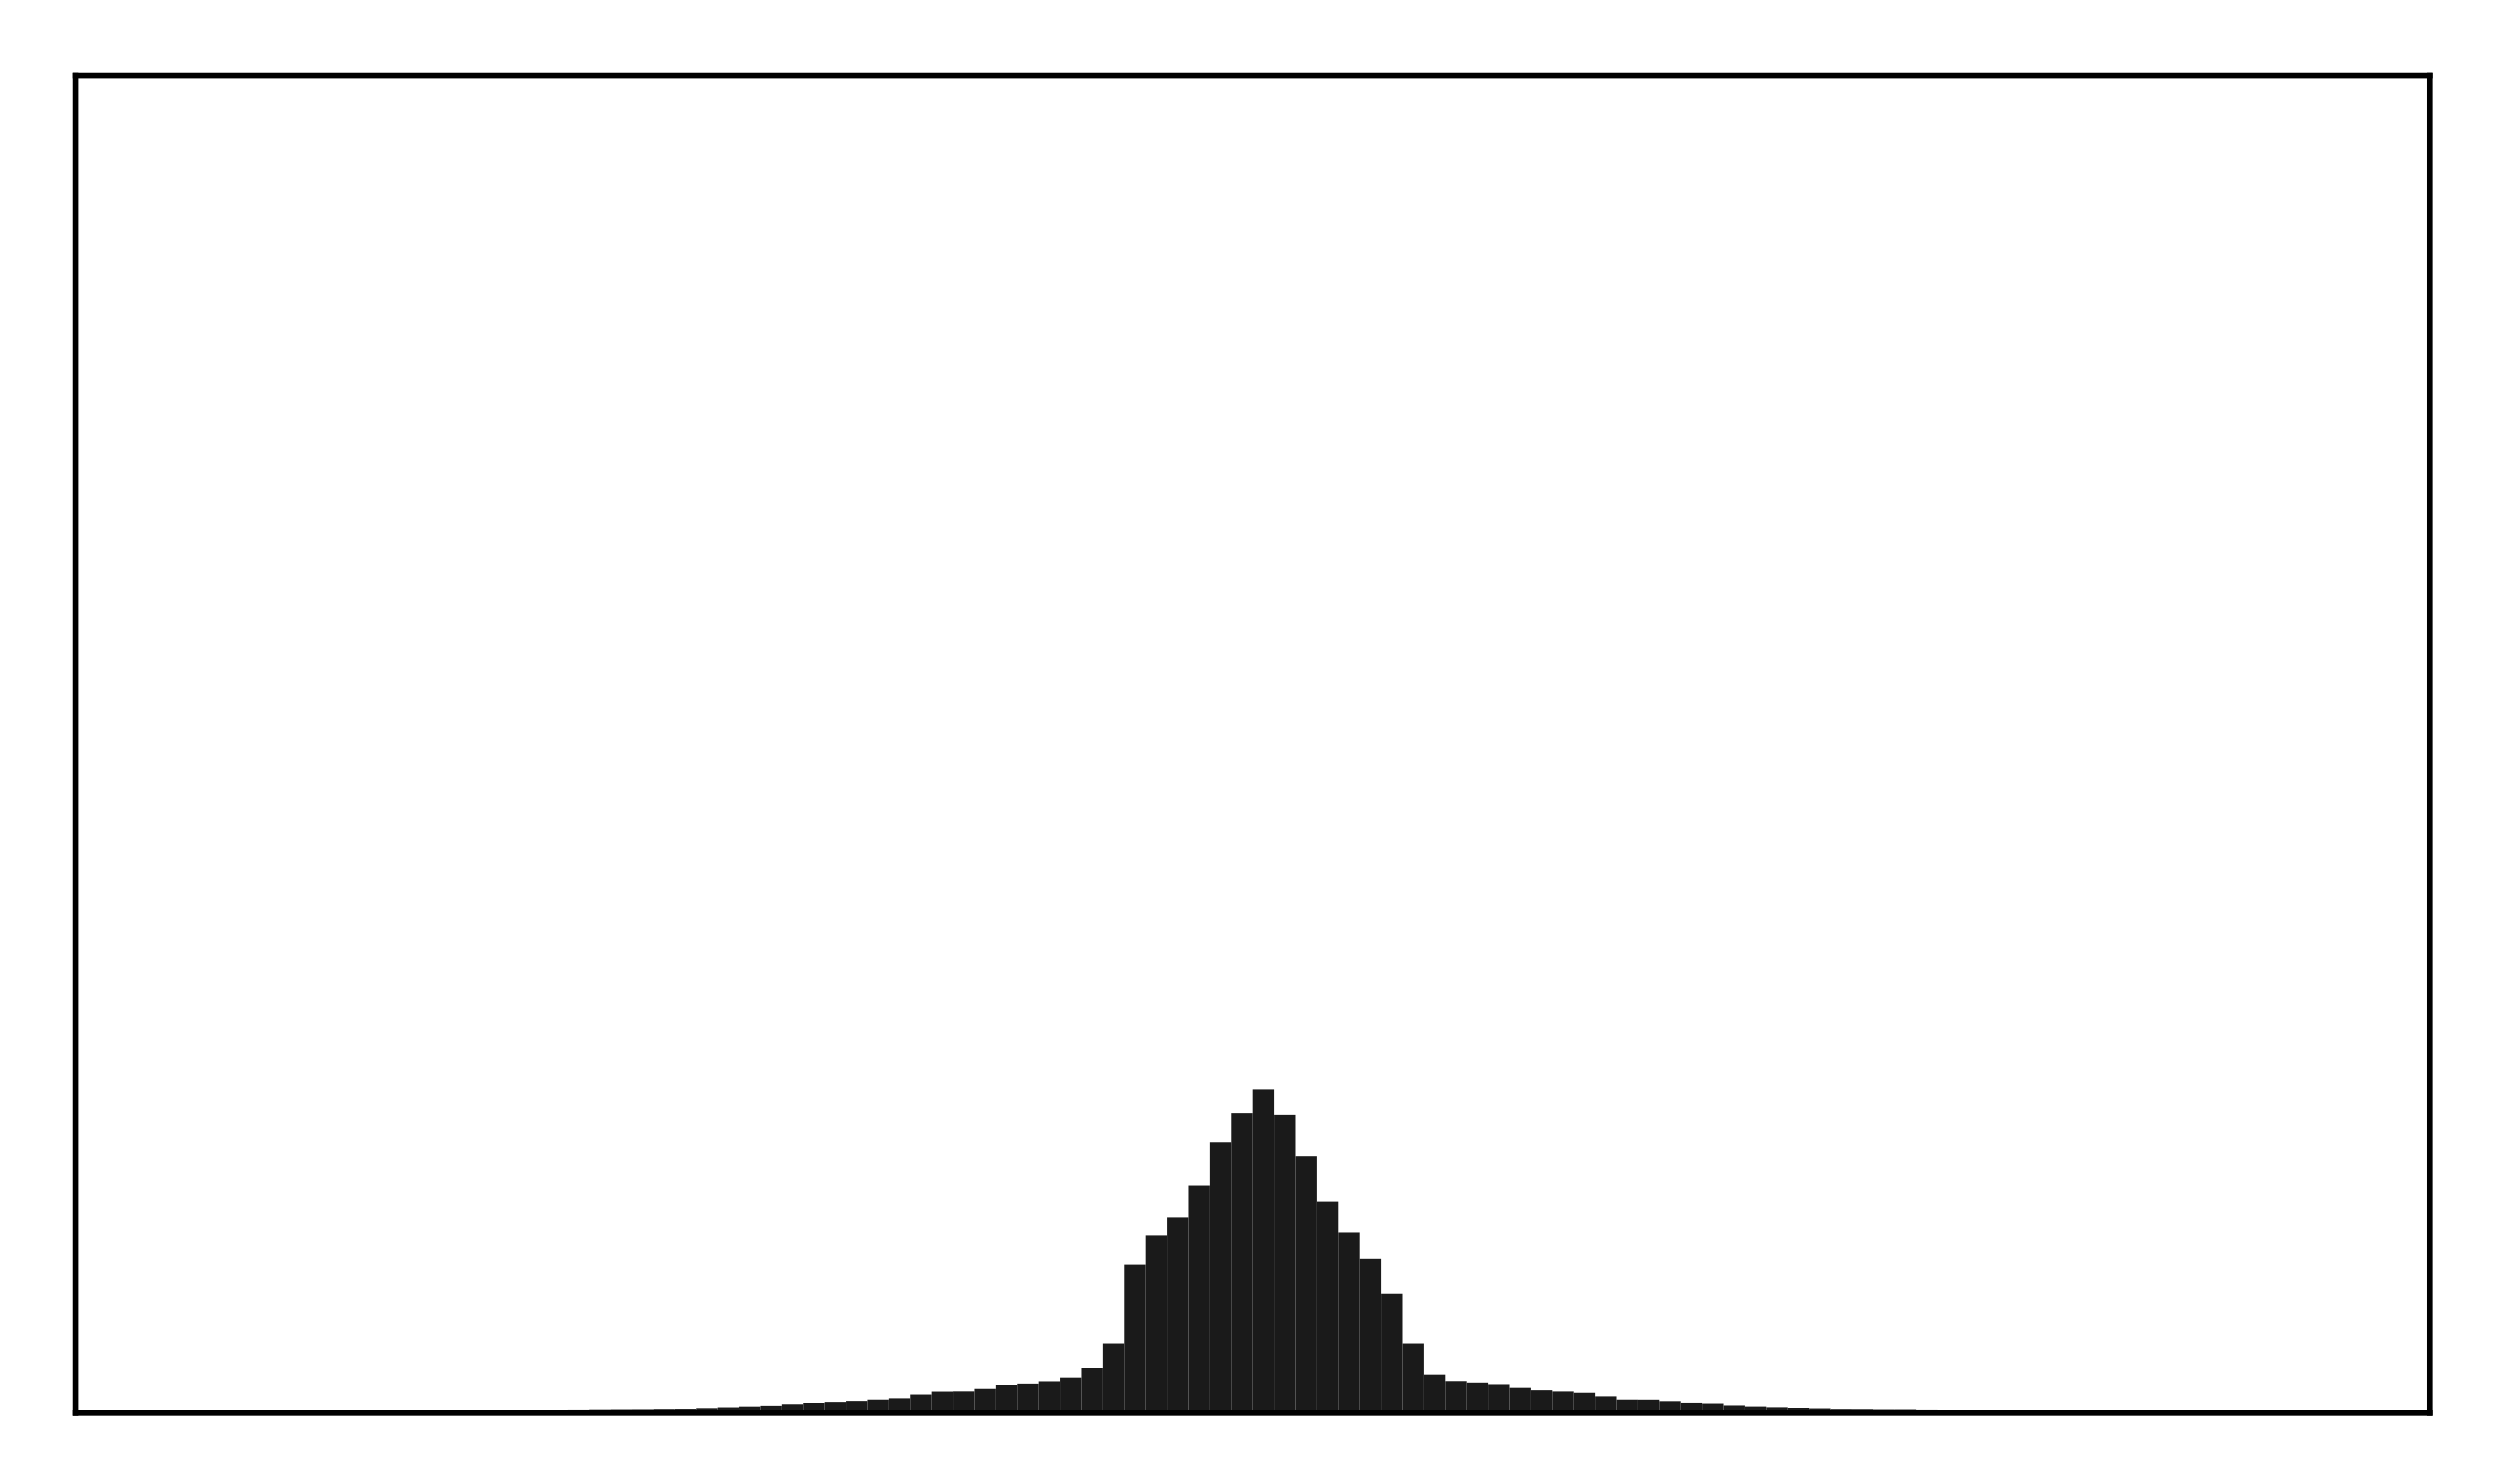 <?xml version="1.0" encoding="utf-8" standalone="no"?>
<!DOCTYPE svg PUBLIC "-//W3C//DTD SVG 1.1//EN"
  "http://www.w3.org/Graphics/SVG/1.1/DTD/svg11.dtd">
<!-- Created with matplotlib (http://matplotlib.org/) -->
<svg height="210pt" version="1.1" viewBox="0 0 354 210" width="354pt" xmlns="http://www.w3.org/2000/svg" xmlns:xlink="http://www.w3.org/1999/xlink">
 <defs>
  <style type="text/css">
*{stroke-linecap:butt;stroke-linejoin:round;}
  </style>
 </defs>
 <g id="figure_1">
  <g id="patch_1">
   <path d="M 0 210.76 
L 354.76 210.76 
L 354.76 0 
L 0 0 
z
" style="fill:#ffffff;"/>
  </g>
  <g id="axes_1">
   <g id="patch_2">
    <path d="M 10.7 200.06 
L 344.06 200.06 
L 344.06 10.7 
L 10.7 10.7 
z
" style="fill:#ffffff;"/>
   </g>
   <g id="patch_3">
    <path clip-path="url(#p94ed91c5f3)" d="M 25.853 200.06 
L 28.883 200.06 
L 28.883 199.816 
L 25.853 199.816 
z
" style="fill:#1a1a1a;"/>
   </g>
   <g id="patch_4">
    <path clip-path="url(#p94ed91c5f3)" d="M 28.883 200.06 
L 31.914 200.06 
L 31.914 199.815 
L 28.883 199.815 
z
" style="fill:#1a1a1a;"/>
   </g>
   <g id="patch_5">
    <path clip-path="url(#p94ed91c5f3)" d="M 31.914 200.06 
L 34.944 200.06 
L 34.944 199.812 
L 31.914 199.812 
z
" style="fill:#1a1a1a;"/>
   </g>
   <g id="patch_6">
    <path clip-path="url(#p94ed91c5f3)" d="M 34.944 200.06 
L 37.975 200.06 
L 37.975 199.809 
L 34.944 199.809 
z
" style="fill:#1a1a1a;"/>
   </g>
   <g id="patch_7">
    <path clip-path="url(#p94ed91c5f3)" d="M 37.975 200.06 
L 41.005 200.06 
L 41.005 199.8 
L 37.975 199.8 
z
" style="fill:#1a1a1a;"/>
   </g>
   <g id="patch_8">
    <path clip-path="url(#p94ed91c5f3)" d="M 41.005 200.06 
L 44.036 200.06 
L 44.036 199.795 
L 41.005 199.795 
z
" style="fill:#1a1a1a;"/>
   </g>
   <g id="patch_9">
    <path clip-path="url(#p94ed91c5f3)" d="M 44.036 200.06 
L 47.067 200.06 
L 47.067 199.786 
L 44.036 199.786 
z
" style="fill:#1a1a1a;"/>
   </g>
   <g id="patch_10">
    <path clip-path="url(#p94ed91c5f3)" d="M 47.067 200.06 
L 50.097 200.06 
L 50.097 199.764 
L 47.067 199.764 
z
" style="fill:#1a1a1a;"/>
   </g>
   <g id="patch_11">
    <path clip-path="url(#p94ed91c5f3)" d="M 50.097 200.06 
L 53.128 200.06 
L 53.128 199.76 
L 50.097 199.76 
z
" style="fill:#1a1a1a;"/>
   </g>
   <g id="patch_12">
    <path clip-path="url(#p94ed91c5f3)" d="M 53.128 200.06 
L 56.158 200.06 
L 56.158 199.757 
L 53.128 199.757 
z
" style="fill:#1a1a1a;"/>
   </g>
   <g id="patch_13">
    <path clip-path="url(#p94ed91c5f3)" d="M 56.158 200.06 
L 59.189 200.06 
L 59.189 199.751 
L 56.158 199.751 
z
" style="fill:#1a1a1a;"/>
   </g>
   <g id="patch_14">
    <path clip-path="url(#p94ed91c5f3)" d="M 59.189 200.06 
L 62.219 200.06 
L 62.219 199.743 
L 59.189 199.743 
z
" style="fill:#1a1a1a;"/>
   </g>
   <g id="patch_15">
    <path clip-path="url(#p94ed91c5f3)" d="M 62.219 200.06 
L 65.25 200.06 
L 65.25 199.732 
L 62.219 199.732 
z
" style="fill:#1a1a1a;"/>
   </g>
   <g id="patch_16">
    <path clip-path="url(#p94ed91c5f3)" d="M 65.25 200.06 
L 68.28 200.06 
L 68.28 199.724 
L 65.25 199.724 
z
" style="fill:#1a1a1a;"/>
   </g>
   <g id="patch_17">
    <path clip-path="url(#p94ed91c5f3)" d="M 68.28 200.06 
L 71.311 200.06 
L 71.311 199.699 
L 68.28 199.699 
z
" style="fill:#1a1a1a;"/>
   </g>
   <g id="patch_18">
    <path clip-path="url(#p94ed91c5f3)" d="M 71.311 200.06 
L 74.341 200.06 
L 74.341 199.68 
L 71.311 199.68 
z
" style="fill:#1a1a1a;"/>
   </g>
   <g id="patch_19">
    <path clip-path="url(#p94ed91c5f3)" d="M 74.341 200.06 
L 77.372 200.06 
L 77.372 199.668 
L 74.341 199.668 
z
" style="fill:#1a1a1a;"/>
   </g>
   <g id="patch_20">
    <path clip-path="url(#p94ed91c5f3)" d="M 77.372 200.06 
L 80.403 200.06 
L 80.403 199.658 
L 77.372 199.658 
z
" style="fill:#1a1a1a;"/>
   </g>
   <g id="patch_21">
    <path clip-path="url(#p94ed91c5f3)" d="M 80.403 200.06 
L 83.433 200.06 
L 83.433 199.648 
L 80.403 199.648 
z
" style="fill:#1a1a1a;"/>
   </g>
   <g id="patch_22">
    <path clip-path="url(#p94ed91c5f3)" d="M 83.433 200.06 
L 86.464 200.06 
L 86.464 199.606 
L 83.433 199.606 
z
" style="fill:#1a1a1a;"/>
   </g>
   <g id="patch_23">
    <path clip-path="url(#p94ed91c5f3)" d="M 86.464 200.06 
L 89.494 200.06 
L 89.494 199.589 
L 86.464 199.589 
z
" style="fill:#1a1a1a;"/>
   </g>
   <g id="patch_24">
    <path clip-path="url(#p94ed91c5f3)" d="M 89.494 200.06 
L 92.525 200.06 
L 92.525 199.576 
L 89.494 199.576 
z
" style="fill:#1a1a1a;"/>
   </g>
   <g id="patch_25">
    <path clip-path="url(#p94ed91c5f3)" d="M 92.525 200.06 
L 95.555 200.06 
L 95.555 199.547 
L 92.525 199.547 
z
" style="fill:#1a1a1a;"/>
   </g>
   <g id="patch_26">
    <path clip-path="url(#p94ed91c5f3)" d="M 95.555 200.06 
L 98.586 200.06 
L 98.586 199.526 
L 95.555 199.526 
z
" style="fill:#1a1a1a;"/>
   </g>
   <g id="patch_27">
    <path clip-path="url(#p94ed91c5f3)" d="M 98.586 200.06 
L 101.616 200.06 
L 101.616 199.419 
L 98.586 199.419 
z
" style="fill:#1a1a1a;"/>
   </g>
   <g id="patch_28">
    <path clip-path="url(#p94ed91c5f3)" d="M 101.616 200.06 
L 104.647 200.06 
L 104.647 199.307 
L 101.616 199.307 
z
" style="fill:#1a1a1a;"/>
   </g>
   <g id="patch_29">
    <path clip-path="url(#p94ed91c5f3)" d="M 104.647 200.06 
L 107.677 200.06 
L 107.677 199.184 
L 104.647 199.184 
z
" style="fill:#1a1a1a;"/>
   </g>
   <g id="patch_30">
    <path clip-path="url(#p94ed91c5f3)" d="M 107.677 200.06 
L 110.708 200.06 
L 110.708 199.074 
L 107.677 199.074 
z
" style="fill:#1a1a1a;"/>
   </g>
   <g id="patch_31">
    <path clip-path="url(#p94ed91c5f3)" d="M 110.708 200.06 
L 113.739 200.06 
L 113.739 198.842 
L 110.708 198.842 
z
" style="fill:#1a1a1a;"/>
   </g>
   <g id="patch_32">
    <path clip-path="url(#p94ed91c5f3)" d="M 113.739 200.06 
L 116.769 200.06 
L 116.769 198.667 
L 113.739 198.667 
z
" style="fill:#1a1a1a;"/>
   </g>
   <g id="patch_33">
    <path clip-path="url(#p94ed91c5f3)" d="M 116.769 200.06 
L 119.8 200.06 
L 119.8 198.544 
L 116.769 198.544 
z
" style="fill:#1a1a1a;"/>
   </g>
   <g id="patch_34">
    <path clip-path="url(#p94ed91c5f3)" d="M 119.8 200.06 
L 122.83 200.06 
L 122.83 198.404 
L 119.8 198.404 
z
" style="fill:#1a1a1a;"/>
   </g>
   <g id="patch_35">
    <path clip-path="url(#p94ed91c5f3)" d="M 122.83 200.06 
L 125.861 200.06 
L 125.861 198.2 
L 122.83 198.2 
z
" style="fill:#1a1a1a;"/>
   </g>
   <g id="patch_36">
    <path clip-path="url(#p94ed91c5f3)" d="M 125.861 200.06 
L 128.891 200.06 
L 128.891 198.01 
L 125.861 198.01 
z
" style="fill:#1a1a1a;"/>
   </g>
   <g id="patch_37">
    <path clip-path="url(#p94ed91c5f3)" d="M 128.891 200.06 
L 131.922 200.06 
L 131.922 197.466 
L 128.891 197.466 
z
" style="fill:#1a1a1a;"/>
   </g>
   <g id="patch_38">
    <path clip-path="url(#p94ed91c5f3)" d="M 131.922 200.06 
L 134.952 200.06 
L 134.952 197.037 
L 131.922 197.037 
z
" style="fill:#1a1a1a;"/>
   </g>
   <g id="patch_39">
    <path clip-path="url(#p94ed91c5f3)" d="M 134.952 200.06 
L 137.983 200.06 
L 137.983 197.012 
L 134.952 197.012 
z
" style="fill:#1a1a1a;"/>
   </g>
   <g id="patch_40">
    <path clip-path="url(#p94ed91c5f3)" d="M 137.983 200.06 
L 141.013 200.06 
L 141.013 196.646 
L 137.983 196.646 
z
" style="fill:#1a1a1a;"/>
   </g>
   <g id="patch_41">
    <path clip-path="url(#p94ed91c5f3)" d="M 141.013 200.06 
L 144.044 200.06 
L 144.044 196.112 
L 141.013 196.112 
z
" style="fill:#1a1a1a;"/>
   </g>
   <g id="patch_42">
    <path clip-path="url(#p94ed91c5f3)" d="M 144.044 200.06 
L 147.075 200.06 
L 147.075 195.951 
L 144.044 195.951 
z
" style="fill:#1a1a1a;"/>
   </g>
   <g id="patch_43">
    <path clip-path="url(#p94ed91c5f3)" d="M 147.075 200.06 
L 150.105 200.06 
L 150.105 195.619 
L 147.075 195.619 
z
" style="fill:#1a1a1a;"/>
   </g>
   <g id="patch_44">
    <path clip-path="url(#p94ed91c5f3)" d="M 150.105 200.06 
L 153.136 200.06 
L 153.136 195.08 
L 150.105 195.08 
z
" style="fill:#1a1a1a;"/>
   </g>
   <g id="patch_45">
    <path clip-path="url(#p94ed91c5f3)" d="M 153.136 200.06 
L 156.166 200.06 
L 156.166 193.712 
L 153.136 193.712 
z
" style="fill:#1a1a1a;"/>
   </g>
   <g id="patch_46">
    <path clip-path="url(#p94ed91c5f3)" d="M 156.166 200.06 
L 159.197 200.06 
L 159.197 190.241 
L 156.166 190.241 
z
" style="fill:#1a1a1a;"/>
   </g>
   <g id="patch_47">
    <path clip-path="url(#p94ed91c5f3)" d="M 159.197 200.06 
L 162.227 200.06 
L 162.227 179.072 
L 159.197 179.072 
z
" style="fill:#1a1a1a;"/>
   </g>
   <g id="patch_48">
    <path clip-path="url(#p94ed91c5f3)" d="M 162.227 200.06 
L 165.258 200.06 
L 165.258 174.93 
L 162.227 174.93 
z
" style="fill:#1a1a1a;"/>
   </g>
   <g id="patch_49">
    <path clip-path="url(#p94ed91c5f3)" d="M 165.258 200.06 
L 168.288 200.06 
L 168.288 172.38 
L 165.258 172.38 
z
" style="fill:#1a1a1a;"/>
   </g>
   <g id="patch_50">
    <path clip-path="url(#p94ed91c5f3)" d="M 168.288 200.06 
L 171.319 200.06 
L 171.319 167.876 
L 168.288 167.876 
z
" style="fill:#1a1a1a;"/>
   </g>
   <g id="patch_51">
    <path clip-path="url(#p94ed91c5f3)" d="M 171.319 200.06 
L 174.349 200.06 
L 174.349 161.747 
L 171.319 161.747 
z
" style="fill:#1a1a1a;"/>
   </g>
   <g id="patch_52">
    <path clip-path="url(#p94ed91c5f3)" d="M 174.349 200.06 
L 177.38 200.06 
L 177.38 157.619 
L 174.349 157.619 
z
" style="fill:#1a1a1a;"/>
   </g>
   <g id="patch_53">
    <path clip-path="url(#p94ed91c5f3)" d="M 177.38 200.06 
L 180.411 200.06 
L 180.411 154.256 
L 177.38 154.256 
z
" style="fill:#1a1a1a;"/>
   </g>
   <g id="patch_54">
    <path clip-path="url(#p94ed91c5f3)" d="M 180.411 200.06 
L 183.441 200.06 
L 183.441 157.867 
L 180.411 157.867 
z
" style="fill:#1a1a1a;"/>
   </g>
   <g id="patch_55">
    <path clip-path="url(#p94ed91c5f3)" d="M 183.441 200.06 
L 186.472 200.06 
L 186.472 163.72 
L 183.441 163.72 
z
" style="fill:#1a1a1a;"/>
   </g>
   <g id="patch_56">
    <path clip-path="url(#p94ed91c5f3)" d="M 186.472 200.06 
L 189.502 200.06 
L 189.502 170.147 
L 186.472 170.147 
z
" style="fill:#1a1a1a;"/>
   </g>
   <g id="patch_57">
    <path clip-path="url(#p94ed91c5f3)" d="M 189.502 200.06 
L 192.533 200.06 
L 192.533 174.52 
L 189.502 174.52 
z
" style="fill:#1a1a1a;"/>
   </g>
   <g id="patch_58">
    <path clip-path="url(#p94ed91c5f3)" d="M 192.533 200.06 
L 195.563 200.06 
L 195.563 178.249 
L 192.533 178.249 
z
" style="fill:#1a1a1a;"/>
   </g>
   <g id="patch_59">
    <path clip-path="url(#p94ed91c5f3)" d="M 195.563 200.06 
L 198.594 200.06 
L 198.594 183.197 
L 195.563 183.197 
z
" style="fill:#1a1a1a;"/>
   </g>
   <g id="patch_60">
    <path clip-path="url(#p94ed91c5f3)" d="M 198.594 200.06 
L 201.624 200.06 
L 201.624 190.249 
L 198.594 190.249 
z
" style="fill:#1a1a1a;"/>
   </g>
   <g id="patch_61">
    <path clip-path="url(#p94ed91c5f3)" d="M 201.624 200.06 
L 204.655 200.06 
L 204.655 194.653 
L 201.624 194.653 
z
" style="fill:#1a1a1a;"/>
   </g>
   <g id="patch_62">
    <path clip-path="url(#p94ed91c5f3)" d="M 204.655 200.06 
L 207.685 200.06 
L 207.685 195.588 
L 204.655 195.588 
z
" style="fill:#1a1a1a;"/>
   </g>
   <g id="patch_63">
    <path clip-path="url(#p94ed91c5f3)" d="M 207.685 200.06 
L 210.716 200.06 
L 210.716 195.802 
L 207.685 195.802 
z
" style="fill:#1a1a1a;"/>
   </g>
   <g id="patch_64">
    <path clip-path="url(#p94ed91c5f3)" d="M 210.716 200.06 
L 213.747 200.06 
L 213.747 196.039 
L 210.716 196.039 
z
" style="fill:#1a1a1a;"/>
   </g>
   <g id="patch_65">
    <path clip-path="url(#p94ed91c5f3)" d="M 213.747 200.06 
L 216.777 200.06 
L 216.777 196.492 
L 213.747 196.492 
z
" style="fill:#1a1a1a;"/>
   </g>
   <g id="patch_66">
    <path clip-path="url(#p94ed91c5f3)" d="M 216.777 200.06 
L 219.808 200.06 
L 219.808 196.844 
L 216.777 196.844 
z
" style="fill:#1a1a1a;"/>
   </g>
   <g id="patch_67">
    <path clip-path="url(#p94ed91c5f3)" d="M 219.808 200.06 
L 222.838 200.06 
L 222.838 197.026 
L 219.808 197.026 
z
" style="fill:#1a1a1a;"/>
   </g>
   <g id="patch_68">
    <path clip-path="url(#p94ed91c5f3)" d="M 222.838 200.06 
L 225.869 200.06 
L 225.869 197.214 
L 222.838 197.214 
z
" style="fill:#1a1a1a;"/>
   </g>
   <g id="patch_69">
    <path clip-path="url(#p94ed91c5f3)" d="M 225.869 200.06 
L 228.899 200.06 
L 228.899 197.733 
L 225.869 197.733 
z
" style="fill:#1a1a1a;"/>
   </g>
   <g id="patch_70">
    <path clip-path="url(#p94ed91c5f3)" d="M 228.899 200.06 
L 231.93 200.06 
L 231.93 198.199 
L 228.899 198.199 
z
" style="fill:#1a1a1a;"/>
   </g>
   <g id="patch_71">
    <path clip-path="url(#p94ed91c5f3)" d="M 231.93 200.06 
L 234.96 200.06 
L 234.96 198.213 
L 231.93 198.213 
z
" style="fill:#1a1a1a;"/>
   </g>
   <g id="patch_72">
    <path clip-path="url(#p94ed91c5f3)" d="M 234.96 200.06 
L 237.991 200.06 
L 237.991 198.43 
L 234.96 198.43 
z
" style="fill:#1a1a1a;"/>
   </g>
   <g id="patch_73">
    <path clip-path="url(#p94ed91c5f3)" d="M 237.991 200.06 
L 241.021 200.06 
L 241.021 198.655 
L 237.991 198.655 
z
" style="fill:#1a1a1a;"/>
   </g>
   <g id="patch_74">
    <path clip-path="url(#p94ed91c5f3)" d="M 241.021 200.06 
L 244.052 200.06 
L 244.052 198.742 
L 241.021 198.742 
z
" style="fill:#1a1a1a;"/>
   </g>
   <g id="patch_75">
    <path clip-path="url(#p94ed91c5f3)" d="M 244.052 200.06 
L 247.083 200.06 
L 247.083 199.01 
L 244.052 199.01 
z
" style="fill:#1a1a1a;"/>
   </g>
   <g id="patch_76">
    <path clip-path="url(#p94ed91c5f3)" d="M 247.083 200.06 
L 250.113 200.06 
L 250.113 199.178 
L 247.083 199.178 
z
" style="fill:#1a1a1a;"/>
   </g>
   <g id="patch_77">
    <path clip-path="url(#p94ed91c5f3)" d="M 250.113 200.06 
L 253.144 200.06 
L 253.144 199.287 
L 250.113 199.287 
z
" style="fill:#1a1a1a;"/>
   </g>
   <g id="patch_78">
    <path clip-path="url(#p94ed91c5f3)" d="M 253.144 200.06 
L 256.174 200.06 
L 256.174 199.369 
L 253.144 199.369 
z
" style="fill:#1a1a1a;"/>
   </g>
   <g id="patch_79">
    <path clip-path="url(#p94ed91c5f3)" d="M 256.174 200.06 
L 259.205 200.06 
L 259.205 199.447 
L 256.174 199.447 
z
" style="fill:#1a1a1a;"/>
   </g>
   <g id="patch_80">
    <path clip-path="url(#p94ed91c5f3)" d="M 259.205 200.06 
L 262.235 200.06 
L 262.235 199.539 
L 259.205 199.539 
z
" style="fill:#1a1a1a;"/>
   </g>
   <g id="patch_81">
    <path clip-path="url(#p94ed91c5f3)" d="M 262.235 200.06 
L 265.266 200.06 
L 265.266 199.55 
L 262.235 199.55 
z
" style="fill:#1a1a1a;"/>
   </g>
   <g id="patch_82">
    <path clip-path="url(#p94ed91c5f3)" d="M 265.266 200.06 
L 268.296 200.06 
L 268.296 199.589 
L 265.266 199.589 
z
" style="fill:#1a1a1a;"/>
   </g>
   <g id="patch_83">
    <path clip-path="url(#p94ed91c5f3)" d="M 268.296 200.06 
L 271.327 200.06 
L 271.327 199.591 
L 268.296 199.591 
z
" style="fill:#1a1a1a;"/>
   </g>
   <g id="patch_84">
    <path clip-path="url(#p94ed91c5f3)" d="M 271.327 200.06 
L 274.357 200.06 
L 274.357 199.643 
L 271.327 199.643 
z
" style="fill:#1a1a1a;"/>
   </g>
   <g id="patch_85">
    <path clip-path="url(#p94ed91c5f3)" d="M 274.357 200.06 
L 277.388 200.06 
L 277.388 199.655 
L 274.357 199.655 
z
" style="fill:#1a1a1a;"/>
   </g>
   <g id="patch_86">
    <path clip-path="url(#p94ed91c5f3)" d="M 277.388 200.06 
L 280.419 200.06 
L 280.419 199.664 
L 277.388 199.664 
z
" style="fill:#1a1a1a;"/>
   </g>
   <g id="patch_87">
    <path clip-path="url(#p94ed91c5f3)" d="M 280.419 200.06 
L 283.449 200.06 
L 283.449 199.67 
L 280.419 199.67 
z
" style="fill:#1a1a1a;"/>
   </g>
   <g id="patch_88">
    <path clip-path="url(#p94ed91c5f3)" d="M 283.449 200.06 
L 286.48 200.06 
L 286.48 199.688 
L 283.449 199.688 
z
" style="fill:#1a1a1a;"/>
   </g>
   <g id="patch_89">
    <path clip-path="url(#p94ed91c5f3)" d="M 286.48 200.06 
L 289.51 200.06 
L 289.51 199.719 
L 286.48 199.719 
z
" style="fill:#1a1a1a;"/>
   </g>
   <g id="patch_90">
    <path clip-path="url(#p94ed91c5f3)" d="M 289.51 200.06 
L 292.541 200.06 
L 292.541 199.728 
L 289.51 199.728 
z
" style="fill:#1a1a1a;"/>
   </g>
   <g id="patch_91">
    <path clip-path="url(#p94ed91c5f3)" d="M 292.541 200.06 
L 295.571 200.06 
L 295.571 199.739 
L 292.541 199.739 
z
" style="fill:#1a1a1a;"/>
   </g>
   <g id="patch_92">
    <path clip-path="url(#p94ed91c5f3)" d="M 295.571 200.06 
L 298.602 200.06 
L 298.602 199.746 
L 295.571 199.746 
z
" style="fill:#1a1a1a;"/>
   </g>
   <g id="patch_93">
    <path clip-path="url(#p94ed91c5f3)" d="M 298.602 200.06 
L 301.632 200.06 
L 301.632 199.754 
L 298.602 199.754 
z
" style="fill:#1a1a1a;"/>
   </g>
   <g id="patch_94">
    <path clip-path="url(#p94ed91c5f3)" d="M 301.632 200.06 
L 304.663 200.06 
L 304.663 199.758 
L 301.632 199.758 
z
" style="fill:#1a1a1a;"/>
   </g>
   <g id="patch_95">
    <path clip-path="url(#p94ed91c5f3)" d="M 304.663 200.06 
L 307.693 200.06 
L 307.693 199.76 
L 304.663 199.76 
z
" style="fill:#1a1a1a;"/>
   </g>
   <g id="patch_96">
    <path clip-path="url(#p94ed91c5f3)" d="M 307.693 200.06 
L 310.724 200.06 
L 310.724 199.778 
L 307.693 199.778 
z
" style="fill:#1a1a1a;"/>
   </g>
   <g id="patch_97">
    <path clip-path="url(#p94ed91c5f3)" d="M 310.724 200.06 
L 313.755 200.06 
L 313.755 199.787 
L 310.724 199.787 
z
" style="fill:#1a1a1a;"/>
   </g>
   <g id="patch_98">
    <path clip-path="url(#p94ed91c5f3)" d="M 313.755 200.06 
L 316.785 200.06 
L 316.785 199.796 
L 313.755 199.796 
z
" style="fill:#1a1a1a;"/>
   </g>
   <g id="patch_99">
    <path clip-path="url(#p94ed91c5f3)" d="M 316.785 200.06 
L 319.816 200.06 
L 319.816 199.808 
L 316.785 199.808 
z
" style="fill:#1a1a1a;"/>
   </g>
   <g id="patch_100">
    <path clip-path="url(#p94ed91c5f3)" d="M 319.816 200.06 
L 322.846 200.06 
L 322.846 199.812 
L 319.816 199.812 
z
" style="fill:#1a1a1a;"/>
   </g>
   <g id="patch_101">
    <path clip-path="url(#p94ed91c5f3)" d="M 322.846 200.06 
L 325.877 200.06 
L 325.877 199.813 
L 322.846 199.813 
z
" style="fill:#1a1a1a;"/>
   </g>
   <g id="patch_102">
    <path clip-path="url(#p94ed91c5f3)" d="M 325.877 200.06 
L 328.907 200.06 
L 328.907 199.815 
L 325.877 199.815 
z
" style="fill:#1a1a1a;"/>
   </g>
   <g id="matplotlib.axis_1"/>
   <g id="matplotlib.axis_2"/>
   <g id="patch_103">
    <path d="M 10.7 200.06 
L 10.7 10.7 
" style="fill:none;stroke:#000000;stroke-linecap:square;stroke-linejoin:miter;stroke-width:0.8;"/>
   </g>
   <g id="patch_104">
    <path d="M 344.06 200.06 
L 344.06 10.7 
" style="fill:none;stroke:#000000;stroke-linecap:square;stroke-linejoin:miter;stroke-width:0.8;"/>
   </g>
   <g id="patch_105">
    <path d="M 10.7 200.06 
L 344.06 200.06 
" style="fill:none;stroke:#000000;stroke-linecap:square;stroke-linejoin:miter;stroke-width:0.8;"/>
   </g>
   <g id="patch_106">
    <path d="M 10.7 10.7 
L 344.06 10.7 
" style="fill:none;stroke:#000000;stroke-linecap:square;stroke-linejoin:miter;stroke-width:0.8;"/>
   </g>
  </g>
 </g>
 <defs>
  <clipPath id="p94ed91c5f3">
   <rect height="189.36" width="333.36" x="10.7" y="10.7"/>
  </clipPath>
 </defs>
</svg>
